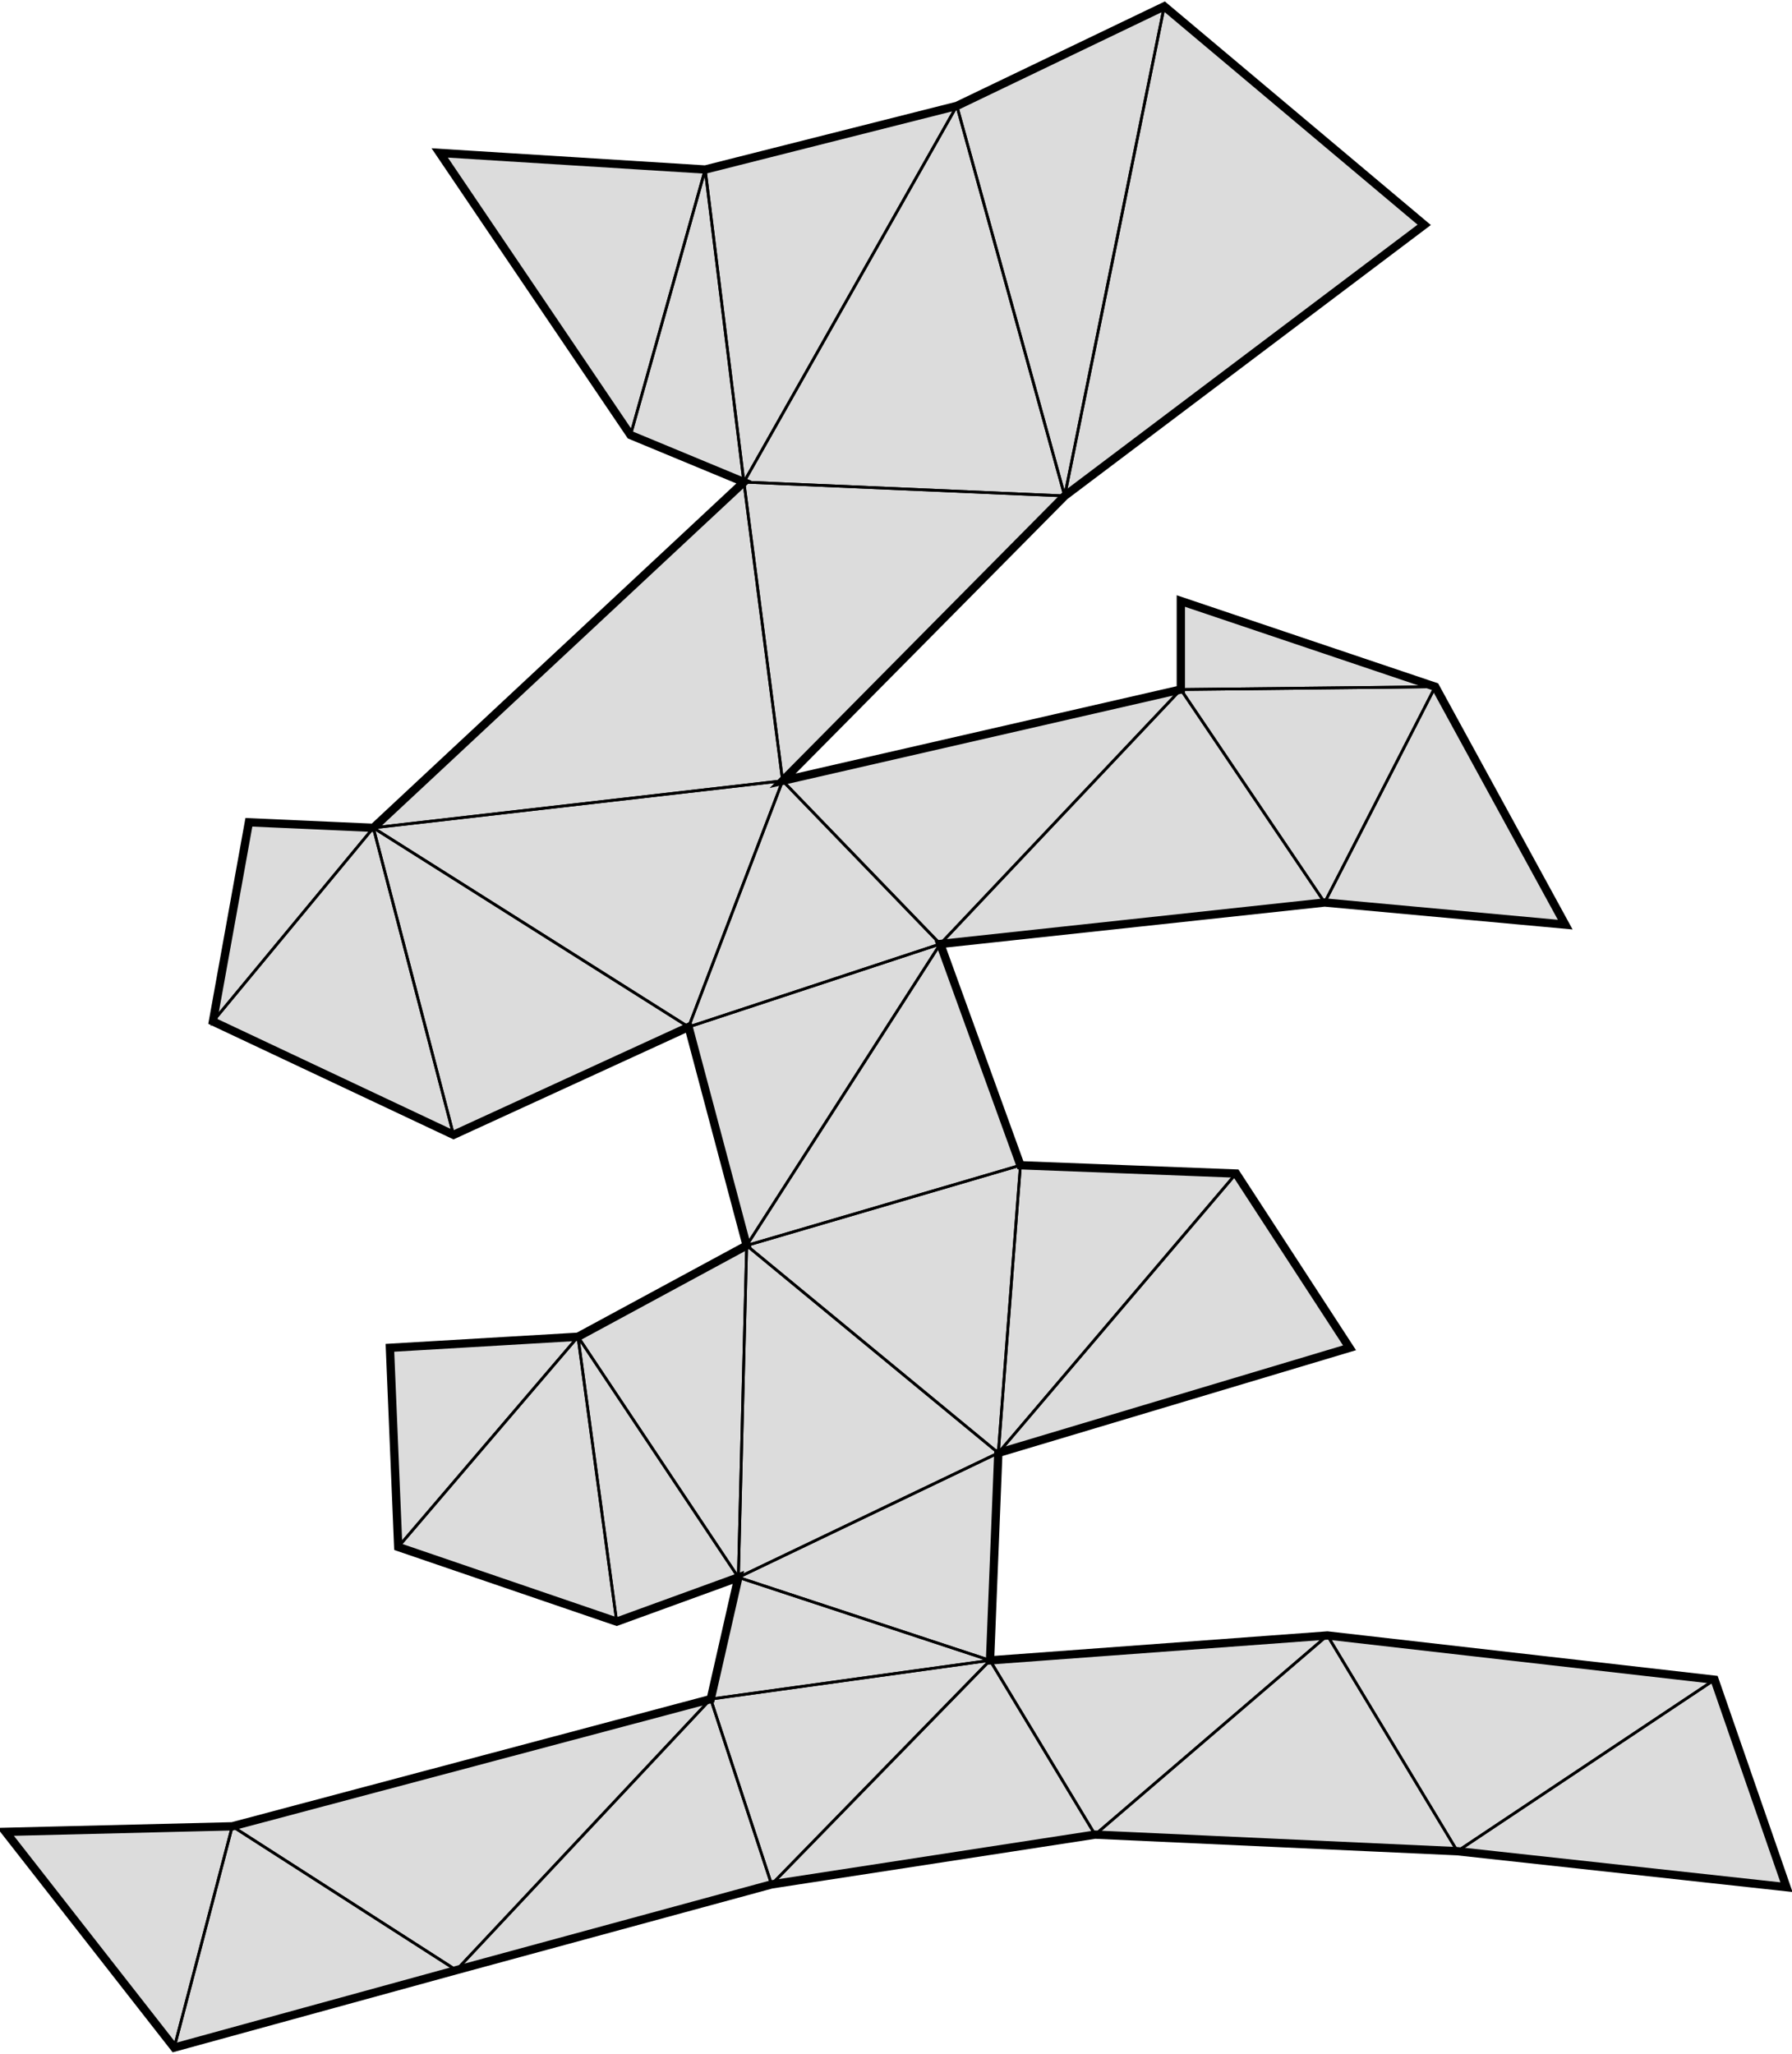 
            <svg version="1.1" xmlns="http://www.w3.org/2000/svg" 
                width="523.577" height="600" viewBox="60 30 648 742"><path d="M219 85 L315 91 L406 68 L481 32 L575 111 L445 209 L343 312 L487 279 L487 247 L579 278 L626 364 L539 356 L400 371 L429 451 L507 454 L548 517 L421 555 L418 630 L540 621 L680 637 L706 712 L587 699 L456 693 L339 711 L225 742 L123 770 L62 692 L144 690 L317 644 L327 600 L283 616 L204 589 L201 517 L269 513 L330 480 L309 401 L224 440 L137 399 L150 327 L195 329 L329 204 L288 187z" fill="gainsboro" stroke="black" stroke-width="3" 
                      vector-effect="non-scaling-stroke"/><g fill="none" stroke="black" stroke-width="1"><path d="M288 187 L219 85 L315 91 z" 
                              vector-effect="non-scaling-stroke"/><path d="M123 770 L62 692 L144 690 z" 
                              vector-effect="non-scaling-stroke"/><path d="M579 278 L626 364 L539 356 z" 
                              vector-effect="non-scaling-stroke"/><path d="M225 742 L123 770 L144 690 z" 
                              vector-effect="non-scaling-stroke"/><path d="M225 742 L144 690 L317 644 z" 
                              vector-effect="non-scaling-stroke"/><path d="M339 711 L225 742 L317 644 z" 
                              vector-effect="non-scaling-stroke"/><path d="M680 637 L706 712 L587 699 z" 
                              vector-effect="non-scaling-stroke"/><path d="M540 621 L680 637 L587 699 z" 
                              vector-effect="non-scaling-stroke"/><path d="M540 621 L587 699 L456 693 z" 
                              vector-effect="non-scaling-stroke"/><path d="M418 630 L540 621 L456 693 z" 
                              vector-effect="non-scaling-stroke"/><path d="M418 630 L456 693 L339 711 z" 
                              vector-effect="non-scaling-stroke"/><path d="M418 630 L339 711 L317 644 z" 
                              vector-effect="non-scaling-stroke"/><path d="M418 630 L317 644 L327 600 z" 
                              vector-effect="non-scaling-stroke"/><path d="M487 279 L487 247 L579 278 z" 
                              vector-effect="non-scaling-stroke"/><path d="M487 279 L579 278 L539 356 z" 
                              vector-effect="non-scaling-stroke"/><path d="M487 279 L539 356 L400 371 z" 
                              vector-effect="non-scaling-stroke"/><path d="M343 312 L487 279 L400 371 z" 
                              vector-effect="non-scaling-stroke"/><path d="M507 454 L548 517 L421 555 z" 
                              vector-effect="non-scaling-stroke"/><path d="M429 451 L507 454 L421 555 z" 
                              vector-effect="non-scaling-stroke"/><path d="M421 555 L418 630 L327 600 z" 
                              vector-effect="non-scaling-stroke"/><path d="M481 32 L575 111 L445 209 z" 
                              vector-effect="non-scaling-stroke"/><path d="M406 68 L481 32 L445 209 z" 
                              vector-effect="non-scaling-stroke"/><path d="M204 589 L201 517 L269 513 z" 
                              vector-effect="non-scaling-stroke"/><path d="M283 616 L204 589 L269 513 z" 
                              vector-effect="non-scaling-stroke"/><path d="M327 600 L283 616 L269 513 z" 
                              vector-effect="non-scaling-stroke"/><path d="M327 600 L269 513 L330 480 z" 
                              vector-effect="non-scaling-stroke"/><path d="M421 555 L327 600 L330 480 z" 
                              vector-effect="non-scaling-stroke"/><path d="M429 451 L421 555 L330 480 z" 
                              vector-effect="non-scaling-stroke"/><path d="M400 371 L429 451 L330 480 z" 
                              vector-effect="non-scaling-stroke"/><path d="M400 371 L330 480 L309 401 z" 
                              vector-effect="non-scaling-stroke"/><path d="M343 312 L400 371 L309 401 z" 
                              vector-effect="non-scaling-stroke"/><path d="M329 204 L315 91 L406 68 z" 
                              vector-effect="non-scaling-stroke"/><path d="M329 204 L288 187 L315 91 z" 
                              vector-effect="non-scaling-stroke"/><path d="M406 68 L445 209 L329 204 z" 
                              vector-effect="non-scaling-stroke"/><path d="M329 204 L445 209 L343 312 z" 
                              vector-effect="non-scaling-stroke"/><path d="M195 329 L329 204 L343 312 z" 
                              vector-effect="non-scaling-stroke"/><path d="M195 329 L343 312 L309 401 z" 
                              vector-effect="non-scaling-stroke"/><path d="M195 329 L309 401 L224 440 z" 
                              vector-effect="non-scaling-stroke"/><path d="M195 329 L224 440 L137 399 z" 
                              vector-effect="non-scaling-stroke"/><path d="M195 329 L137 399 L150 327 z" 
                              vector-effect="non-scaling-stroke"/></g></svg>